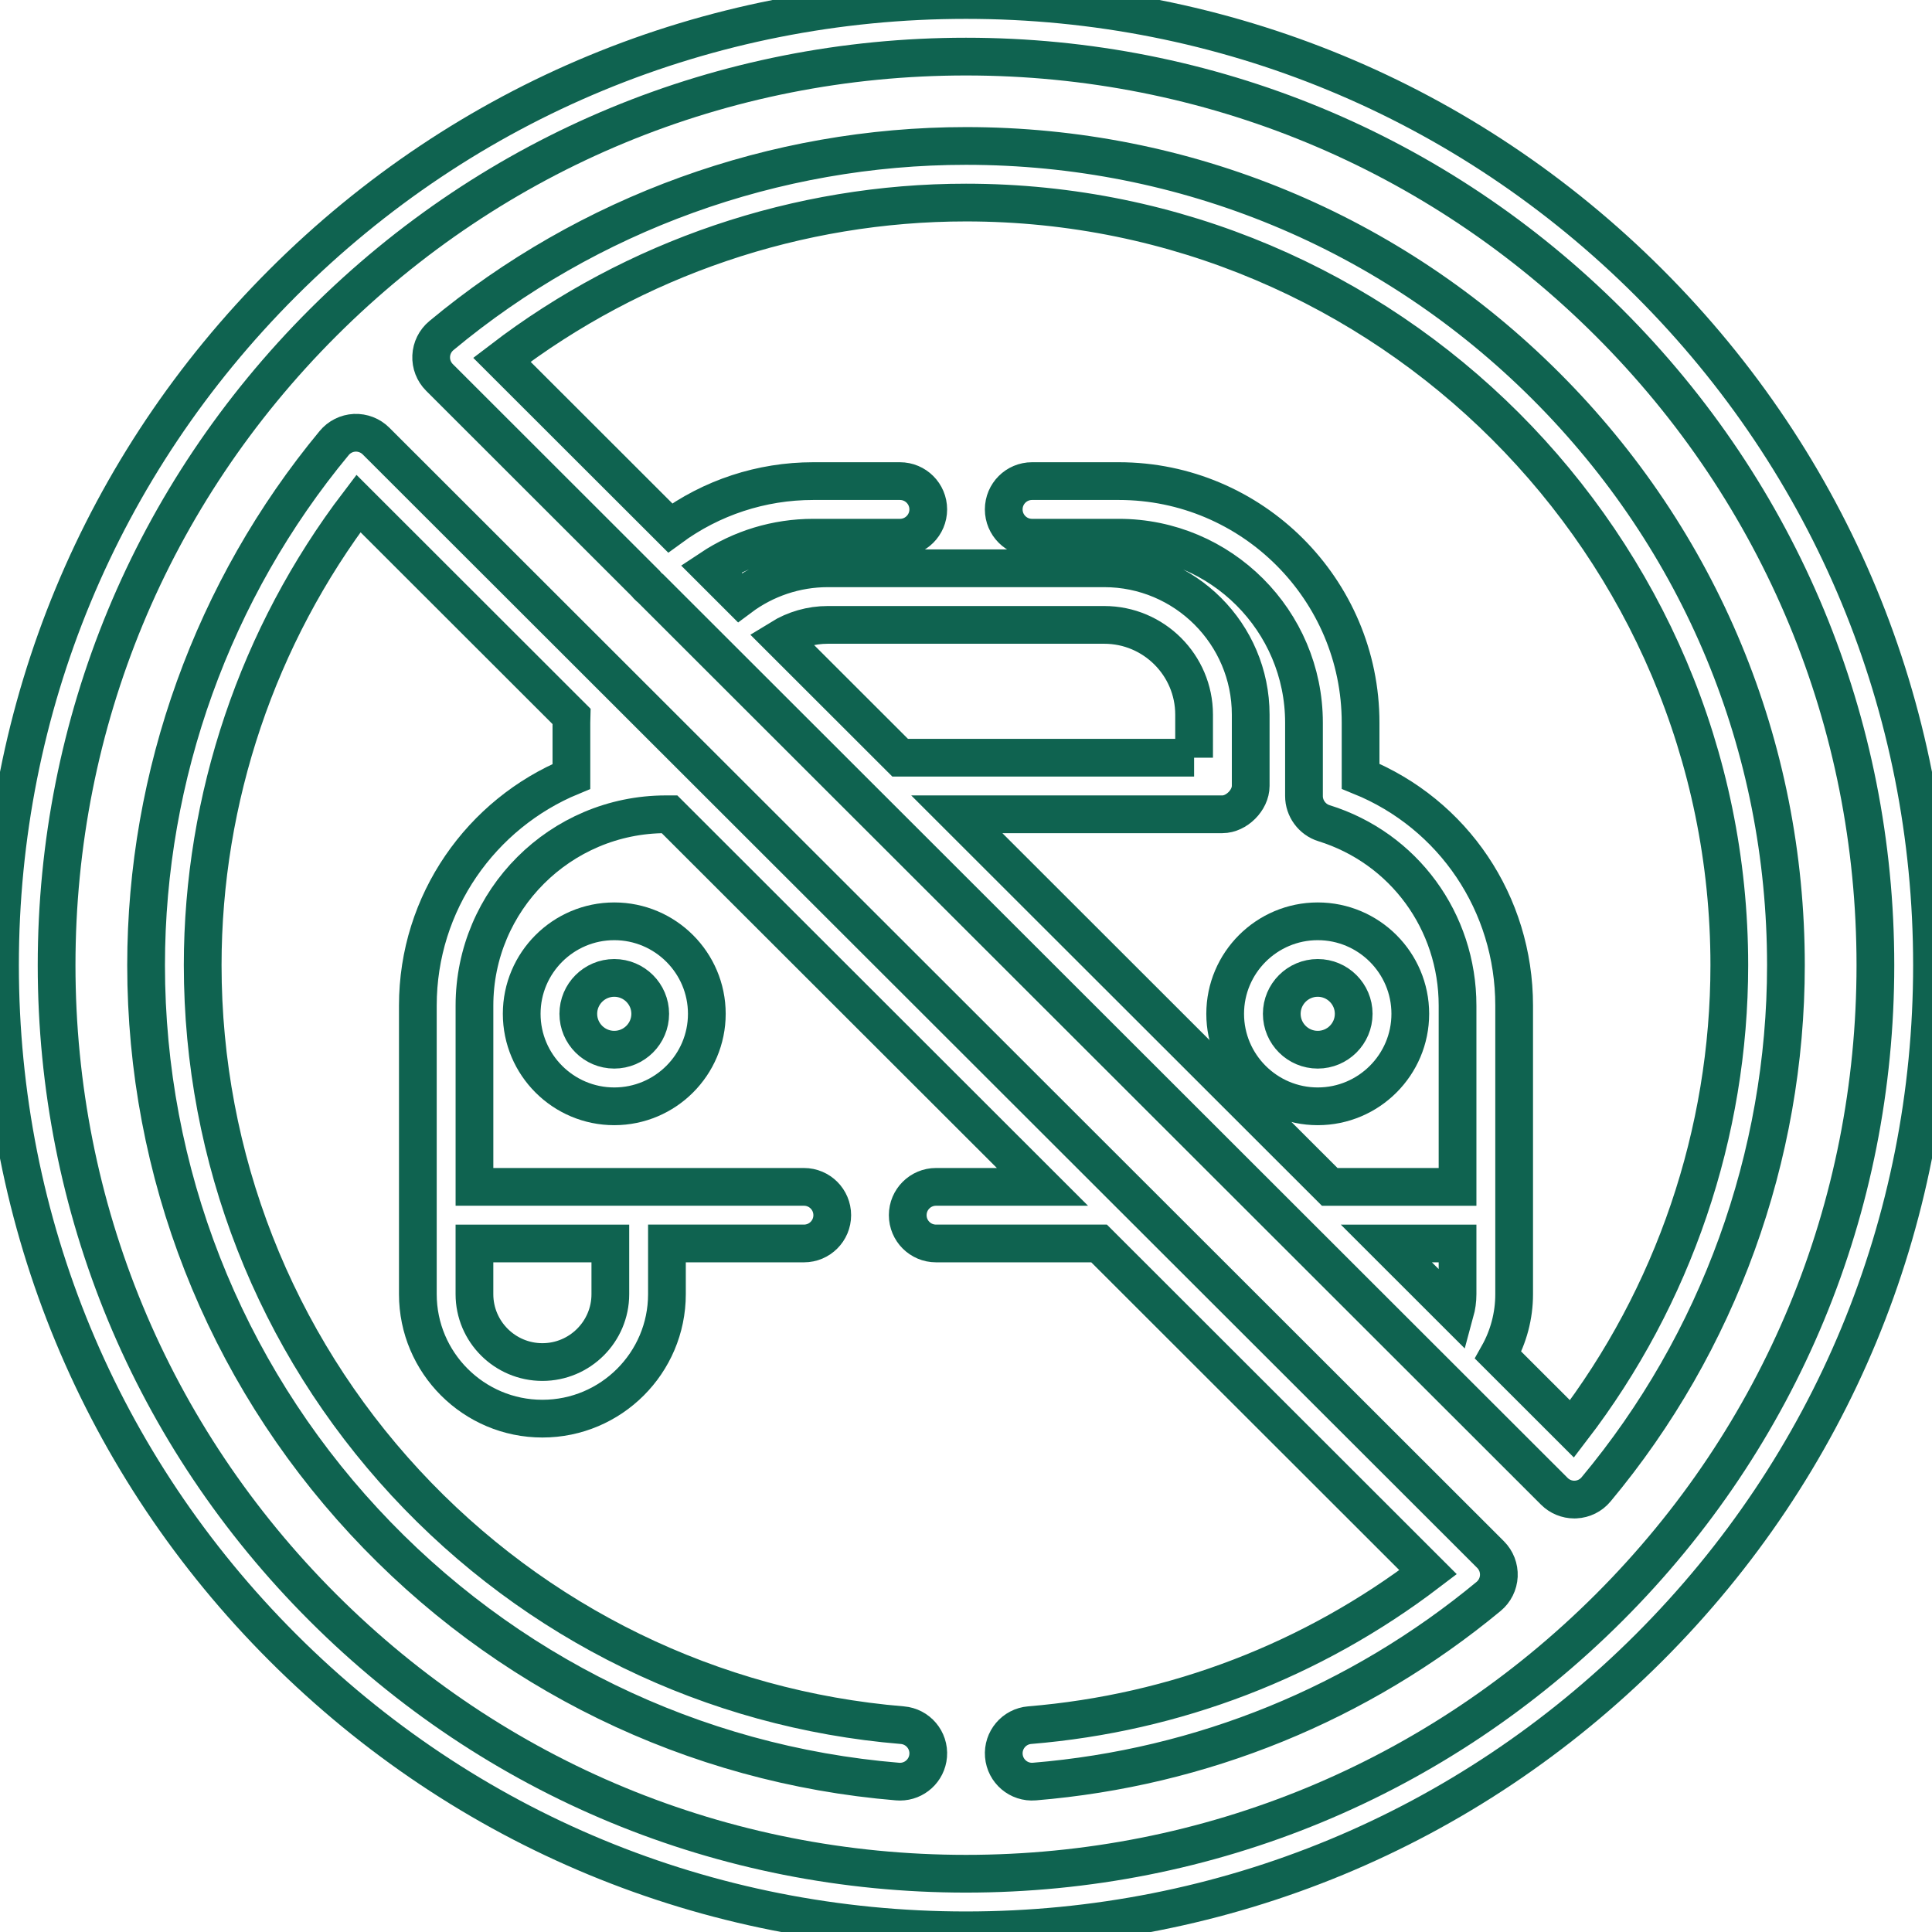 <?xml version="1.0" encoding="utf-8"?>
<!-- Generator: Adobe Illustrator 24.3.0, SVG Export Plug-In . SVG Version: 6.00 Build 0)  -->
<svg version="1.1" id="Layer_1" xmlns="http://www.w3.org/2000/svg" xmlns:xlink="http://www.w3.org/1999/xlink" x="0px" y="0px"
	 width="512px" height="512px" viewBox="0 0 512 512" enable-background="new 0 0 512 512" xml:space="preserve">
<g style="fill: none; stroke:#0f6350; stroke-width: 10px">
	<path  d="M138.258,268.672c0,13.516,11.004,24.512,24.527,24.512c13.527,0,24.531-10.996,24.531-24.512
		c0-13.52-11.004-24.516-24.531-24.516C149.262,244.156,138.258,255.152,138.258,268.672z M172.316,268.672
		c0,5.246-4.273,9.512-9.531,9.512c-5.254,0-9.527-4.266-9.527-9.512s4.273-9.516,9.527-9.516
		C168.043,259.156,172.316,263.426,172.316,268.672z"/>
	<path  d="M349.215,293.184c13.523,0,24.527-10.996,24.527-24.512c0-13.52-11.004-24.516-24.527-24.516
		c-13.527,0-24.531,10.996-24.531,24.516C324.684,282.188,335.688,293.184,349.215,293.184z M349.215,259.156
		c5.254,0,9.527,4.27,9.527,9.516s-4.273,9.512-9.527,9.512c-5.258,0-9.531-4.266-9.531-9.512S343.957,259.156,349.215,259.156z"/>
	<path  d="M299.688,316.742c-0.008-0.008-0.016-0.012-0.023-0.02L99.645,116.879c-1.492-1.488-3.539-2.277-5.652-2.188
		c-2.105,0.102-4.074,1.082-5.422,2.707c-32.148,38.793-49.855,87.938-49.855,138.383c0,54.832,20.512,107.184,57.762,147.406
		c37.039,39.996,87.258,64.48,141.406,68.949c0.211,0.02,0.418,0.023,0.625,0.023c3.863,0,7.145-2.965,7.469-6.883
		c0.34-4.129-2.73-7.75-6.859-8.09c-50.402-4.16-97.152-26.957-131.637-64.191c-34.672-37.441-53.766-86.172-53.766-137.215
		c0-44.199,14.602-87.328,41.273-122.352l56.477,56.426c-0.016,0.555-0.035,1.109-0.035,1.664v14.242
		c-23.859,9.863-40.695,33.363-40.695,60.723v76.488c0,18.188,14.809,32.984,33.008,32.984s33.004-14.797,33.004-32.984v-13.438
		h36.309c4.145,0,7.5-3.355,7.5-7.5c0-4.141-3.355-7.5-7.5-7.5h-87.316v-48.051c0-27.949,22.762-50.688,50.742-50.688h0.949
		l98.828,98.738h-28.199c-4.141,0-7.5,3.359-7.5,7.5c0,4.145,3.359,7.5,7.5,7.5h43.211l87.191,87.117
		c-30.688,23.379-67.016,37.352-105.578,40.535c-4.129,0.34-7.199,3.961-6.855,8.09c0.34,4.129,3.965,7.203,8.09,6.859
		c44.379-3.664,86.008-20.629,120.379-49.066c1.625-1.348,2.609-3.316,2.711-5.43c0.098-2.109-0.699-4.164-2.191-5.656
		L299.688,316.742z M161.746,329.535v13.438c0,9.918-8.078,17.984-18.004,17.984c-9.93,0-18.008-8.066-18.008-17.984v-13.438H161.746
		z"/>
	<path  d="M409.645,102.262C368.602,61.262,314.039,38.68,256,38.68c-50.734,0-100.113,17.852-139.039,50.27
		c-1.621,1.352-2.598,3.316-2.691,5.426c-0.098,2.105,0.699,4.152,2.191,5.645l54.66,54.613c0.137,0.176,0.281,0.352,0.434,0.516
		c0.281,0.305,0.586,0.57,0.898,0.816l57.68,57.629c0.004,0.004,0.012,0.008,0.016,0.012L411.91,395.207
		c1.406,1.406,3.316,2.195,5.301,2.195c0.109,0,0.227-0.004,0.34-0.008c2.102-0.098,4.07-1.07,5.418-2.691
		c32.449-38.891,50.32-88.227,50.32-138.922C473.285,197.789,450.684,143.27,409.645,102.262z M316.449,200.797h-77.902
		l-31.676-31.648c3.719-2.289,8.035-3.547,12.492-3.547h73.273c13.129,0,23.812,10.672,23.812,23.785V200.797z M386.266,342.973
		c0,1.625-0.227,3.223-0.648,4.762l-18.215-18.199h18.863V342.973z M416.586,378.676l-19.559-19.543
		c2.758-4.898,4.238-10.449,4.238-16.16v-76.488c0-27.043-16.137-50.805-40.695-60.773v-14.195c0-35.301-28.742-64.02-64.066-64.02
		H273.5c-4.145,0-7.5,3.359-7.5,7.5c0,4.145,3.355,7.5,7.5,7.5h23.004c27.055,0,49.066,21.992,49.066,49.02v19.43
		c-0.016,3.262,2.176,6.25,5.301,7.207c21.172,6.594,35.395,26.012,35.395,48.332v48.051h-33.875l-98.828-98.742h70.387
		c3.719,0,7.5-3.723,7.5-7.52v-18.891c0-21.387-17.41-38.781-38.812-38.781h-73.273c-8.465,0-16.621,2.77-23.285,7.762l-7.695-7.691
		c7.988-5.305,17.375-8.176,27.117-8.176h22.996c4.141,0,7.5-3.355,7.5-7.5c0-4.141-3.359-7.5-7.5-7.5H215.5
		c-13.746,0-26.949,4.375-37.891,12.41l-44.613-44.57C168.16,68.414,211.52,53.68,256,53.68c111.539,0,202.285,90.66,202.285,202.102
		C458.285,300.223,443.531,343.547,416.586,378.676z"/>
	<path  d="M437.016,74.914C388.664,26.605,324.379,0,256,0S123.336,26.605,74.98,74.914
		C26.629,123.223,0,187.457,0,255.781c0,68.32,26.629,132.555,74.98,180.863c48.355,48.309,112.641,74.914,181.02,74.914
		s132.664-26.605,181.016-74.914C485.371,388.336,512,324.102,512,255.781C512,187.457,485.371,123.223,437.016,74.914z
		 M426.414,426.035c-45.52,45.48-106.039,70.523-170.414,70.523s-124.895-25.043-170.414-70.523
		C40.066,380.559,15,320.094,15,255.781S40.066,131.004,85.586,85.523C131.105,40.047,191.625,15,256,15
		s124.895,25.047,170.414,70.523C471.934,131.004,497,191.469,497,255.781S471.934,380.559,426.414,426.035z"/>
</g>
</svg>
